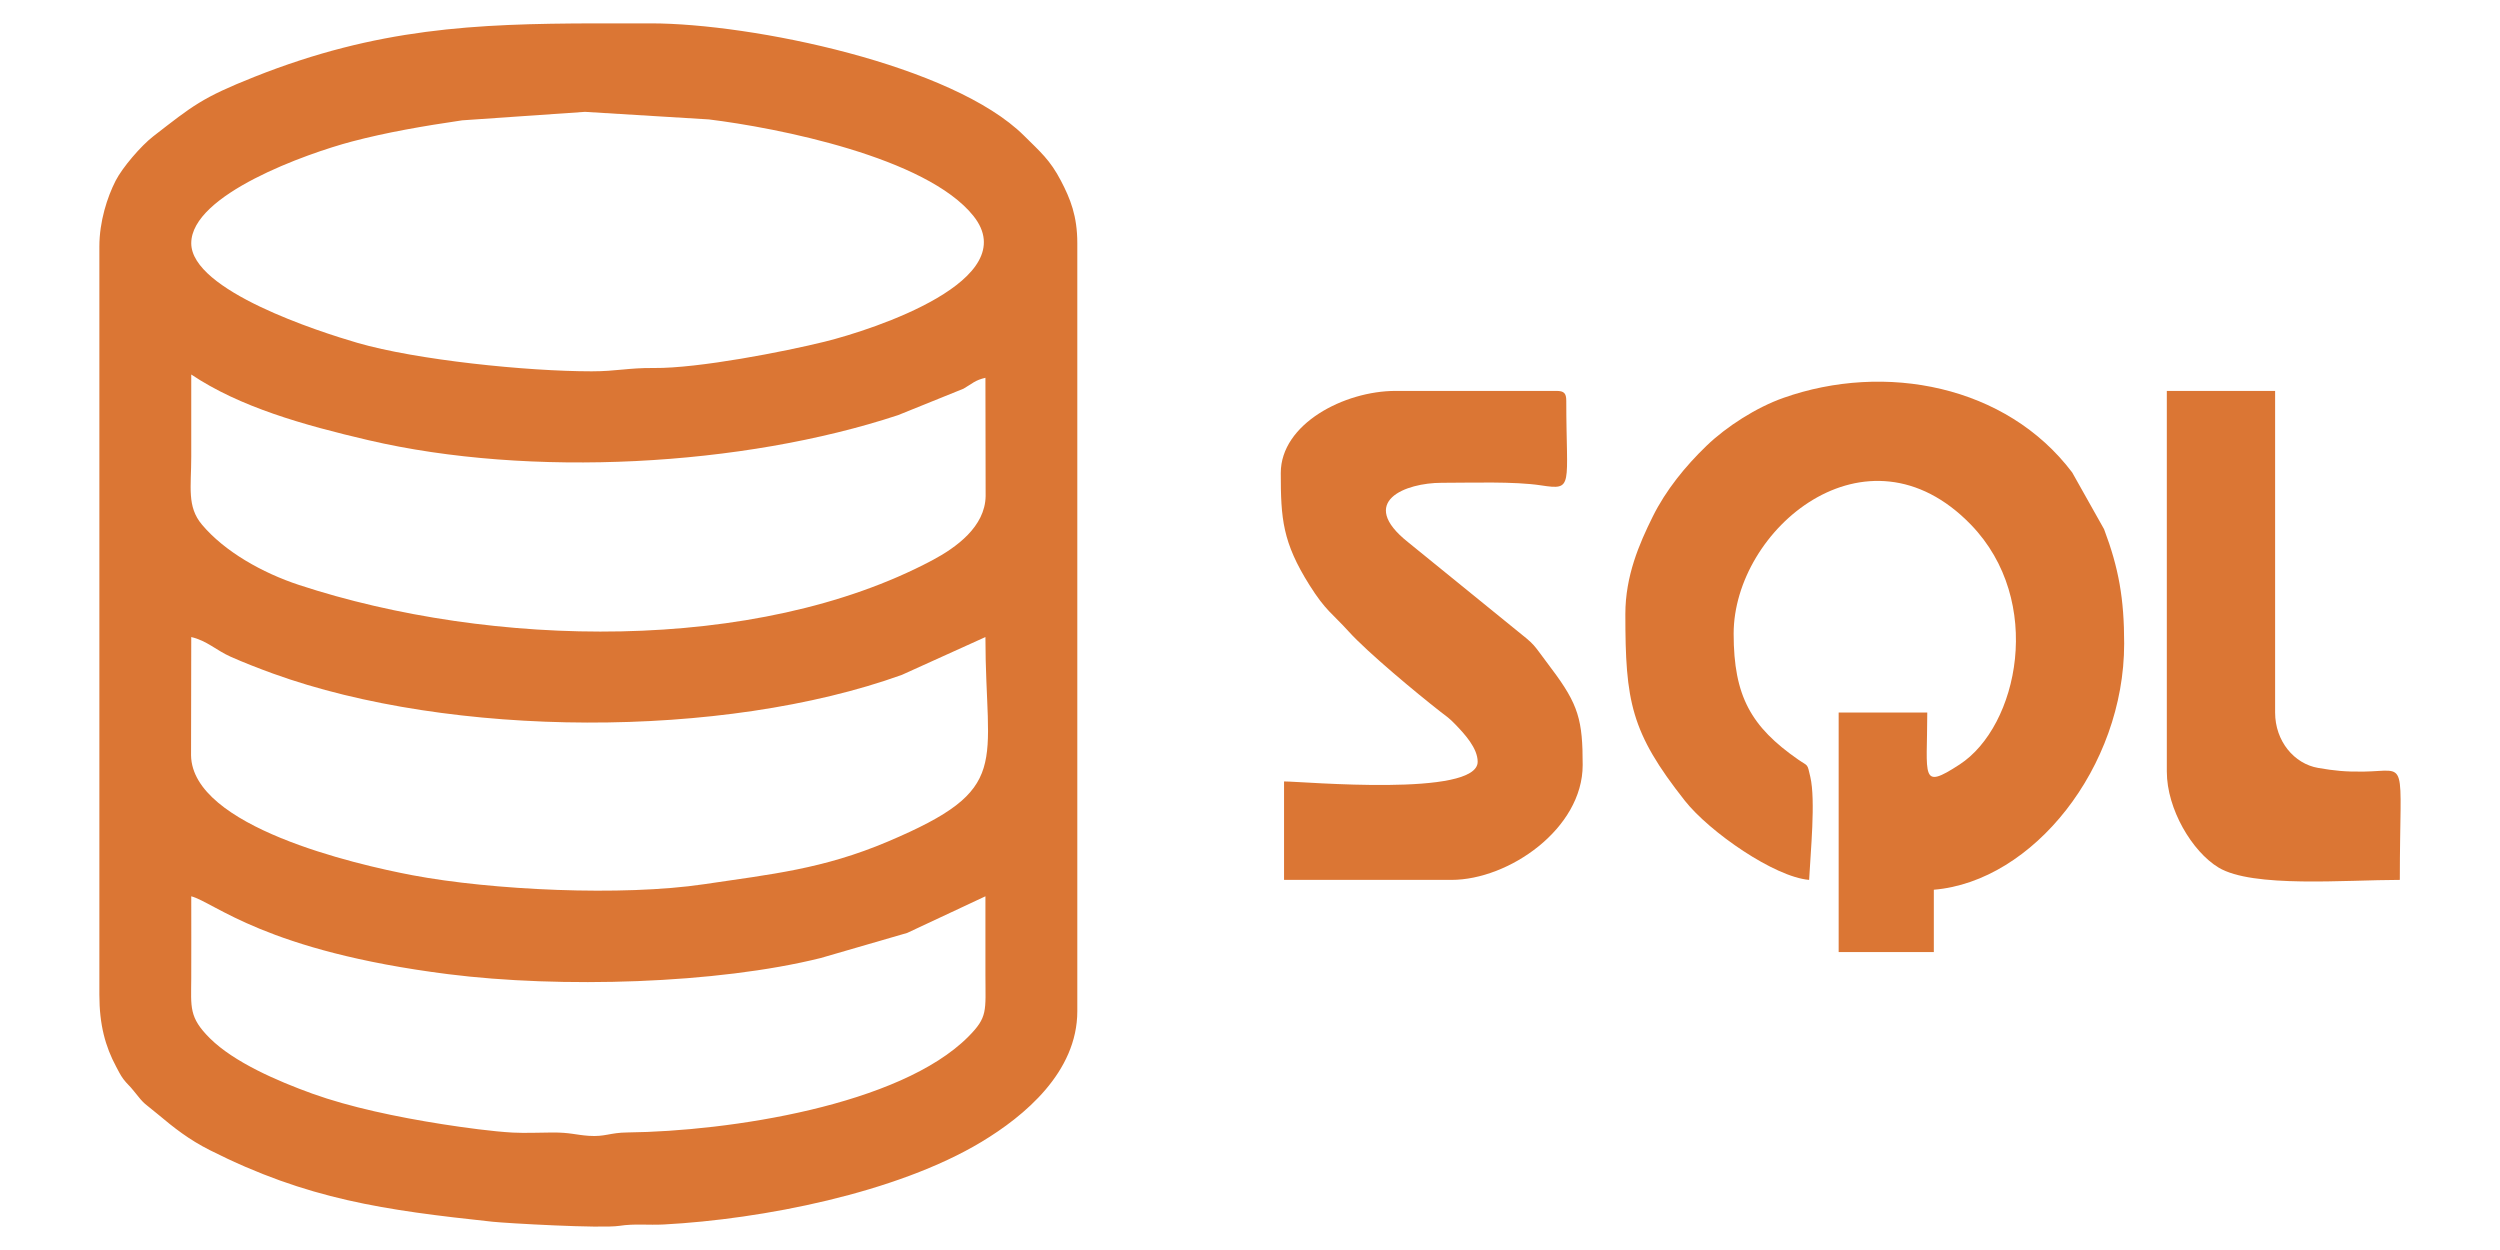 <?xml version="1.0" encoding="UTF-8"?>
<!DOCTYPE svg PUBLIC "-//W3C//DTD SVG 1.0//EN" "http://www.w3.org/TR/2001/REC-SVG-20010904/DTD/svg10.dtd">
<!-- Creator: CorelDRAW -->
<svg xmlns="http://www.w3.org/2000/svg" xml:space="preserve" width="300px" height="150px" version="1.0" style="shape-rendering:geometricPrecision; text-rendering:geometricPrecision; image-rendering:optimizeQuality; fill-rule:evenodd; clip-rule:evenodd"
viewBox="0 0 300 150"
 xmlns:xlink="http://www.w3.org/1999/xlink"
 xmlns:xodm="http://www.corel.com/coreldraw/odm/2003">
 <defs>
  <style type="text/css">
   <![CDATA[
    .fil0 {fill:#DB7634}
   ]]>
  </style>
 </defs>
 <g id="Camada_x0020_1">
  <g id="_1960412143152">
   <path class="fil0" d="M22.95 107.555c2.823,0.754 8.907,6.572 30.825,9.344 13.462,1.703 32.242,1.168 44.71,-1.936l10.378 -3.012 9.388 -4.396c0,3.151 -0.008,6.302 0,9.452 0.011,4.368 0.29,5.038 -2.055,7.397 -8.189,8.238 -28.729,11.354 -40.885,11.49 -2.179,0.024 -2.677,0.545 -4.674,0.404 -1.585,-0.112 -2.196,-0.407 -4.359,-0.398 -1.51,0.006 -3.253,0.09 -4.737,0.011 -2.396,-0.128 -5.884,-0.604 -8.445,-1.006 -5.484,-0.861 -11.149,-2.057 -15.625,-3.671 -4.217,-1.521 -9.4,-3.78 -12.273,-6.629 -2.551,-2.531 -2.264,-3.725 -2.249,-7.203 0.015,-3.281 0.001,-6.565 0.001,-9.847zm48.438 -104.751l6.695 0c12.139,0 36.262,4.98 44.803,13.48 1.949,1.94 3.116,2.893 4.43,5.415 1.116,2.145 1.961,4.195 1.961,7.49l0 92.15c0,7.324 -6.357,12.589 -11.49,15.682 -10.194,6.142 -26.355,9.29 -38.127,9.916 -1.884,0.101 -3.473,-0.121 -5.349,0.165 -2.18,0.332 -13.531,-0.315 -15.197,-0.493 -13.013,-1.395 -22.213,-2.671 -33.938,-8.593 -2.491,-1.259 -4.253,-2.64 -6.285,-4.347 -1.556,-1.308 -1.465,-0.996 -2.805,-2.71 -0.553,-0.708 -0.817,-0.852 -1.284,-1.472 -0.345,-0.457 -0.627,-1.042 -0.868,-1.494 -1.285,-2.401 -2.01,-4.994 -2.01,-8.624l0 -89.786c0,-3.004 0.948,-5.933 1.951,-7.894 0.816,-1.594 3.05,-4.195 4.516,-5.33 4.757,-3.683 5.803,-4.618 12.153,-7.142 14.73,-5.855 26.452,-6.376 40.844,-6.413zm-48.438 73.641c1.893,0.441 2.99,1.589 4.728,2.362 1.571,0.698 3.386,1.405 5.071,2.017 21.377,7.749 53.994,7.889 75.472,0.162l10.03 -4.541c0,15.542 3.33,18.166 -11.694,24.536 -7.839,3.324 -14.01,3.922 -22.05,5.122 -9.844,1.469 -25.531,0.716 -35.006,-1.075 -6.895,-1.304 -26.426,-5.834 -26.575,-14.381l0.024 -14.202zm0 -31.504c5.828,3.902 13.386,6.04 21.262,7.881 19.391,4.532 44.919,3.151 63.556,-3.005l7.853 -3.174c1.067,-0.612 1.361,-1.013 2.63,-1.308l0.025 14.202c-0.063,3.653 -3.487,6.151 -6.453,7.723 -21.136,11.198 -52.921,10.502 -75.93,2.938 -4.433,-1.458 -8.951,-4.021 -11.659,-7.243 -1.82,-2.167 -1.284,-4.479 -1.284,-8.169 0.001,-3.281 0,-6.563 0,-9.845zm0 -15.752c0,-5.848 13.843,-10.772 19.294,-12.211 4.112,-1.085 8.522,-1.85 13.214,-2.538l14.739 -1.018 14.869 0.908c8.183,1.007 26.1,4.525 31.74,11.578 6.144,7.685 -11.893,13.621 -17.851,15.096 -4.785,1.184 -15.118,3.205 -20.472,3.156 -3.108,-0.029 -4.471,0.398 -7.489,0.398 -7.765,0 -21.013,-1.356 -28.099,-3.415 -4.577,-1.33 -19.945,-6.267 -19.945,-11.954z"/>
   <path class="fil0" d="M195.042 73.689c0,10.485 0.644,14.166 7.139,22.396 2.972,3.765 10.768,9.157 14.914,9.502 0.169,-3.322 0.792,-9.549 0.144,-12.353 -0.391,-1.693 -0.222,-1.226 -1.458,-2.086 -5.641,-3.926 -7.744,-7.596 -7.744,-15.097 0,-12.531 15.944,-26.007 28.461,-13.102 8.884,9.158 5.689,24.214 -1.35,28.794 -4.77,3.104 -3.876,1.502 -3.876,-6.24l-10.633 0 0 28.747 11.42 0 0 -7.482c11.901,-0.99 22.841,-14.702 22.841,-29.535 0,-5.399 -0.652,-9.071 -2.413,-13.733l-3.826 -6.807c-7.904,-10.469 -22.47,-13.254 -34.664,-8.943 -3.204,1.132 -6.79,3.408 -9.217,5.748 -2.54,2.449 -4.877,5.317 -6.457,8.507 -1.608,3.243 -3.281,7.097 -3.281,11.684z"/>
   <path class="fil0" d="M153.693 56.755c0,5.488 0.211,8.32 3.458,13.476 1.935,3.073 2.724,3.373 4.691,5.548 2.307,2.551 8.306,7.514 10.921,9.556 0.908,0.708 1.113,0.797 1.914,1.631 1.053,1.095 2.644,2.807 2.644,4.444 0,4.275 -20.953,2.363 -23.235,2.363l0 11.814 20.085 0c6.874,0 15.751,-6.134 15.751,-13.784 0,-5.343 -0.461,-7.223 -3.766,-11.592 -2.46,-3.252 -1.658,-2.553 -4.561,-4.889l-12.603 -10.238c-6.2,-4.915 -0.29,-7.147 3.997,-7.147 3.563,0 8.694,-0.187 11.945,0.309 3.958,0.604 3.019,0.148 3.019,-10.154 0,-0.908 -0.274,-1.182 -1.181,-1.182l-19.296 0c-6.162,0 -13.783,3.957 -13.783,9.845z"/>
   <path class="fil0" d="M260.019 92.591c0,4.502 3.041,9.604 6.206,11.515 4.084,2.466 15.264,1.481 21.754,1.481 0,-14.937 1.129,-13.076 -4.333,-12.994 -2.207,0.033 -3.532,-0.108 -5.467,-0.441 -2.886,-0.496 -5.165,-3.22 -5.165,-6.649l0 -38.593 -12.995 0 0 45.681z"/>
  </g>
 </g>
</svg>
